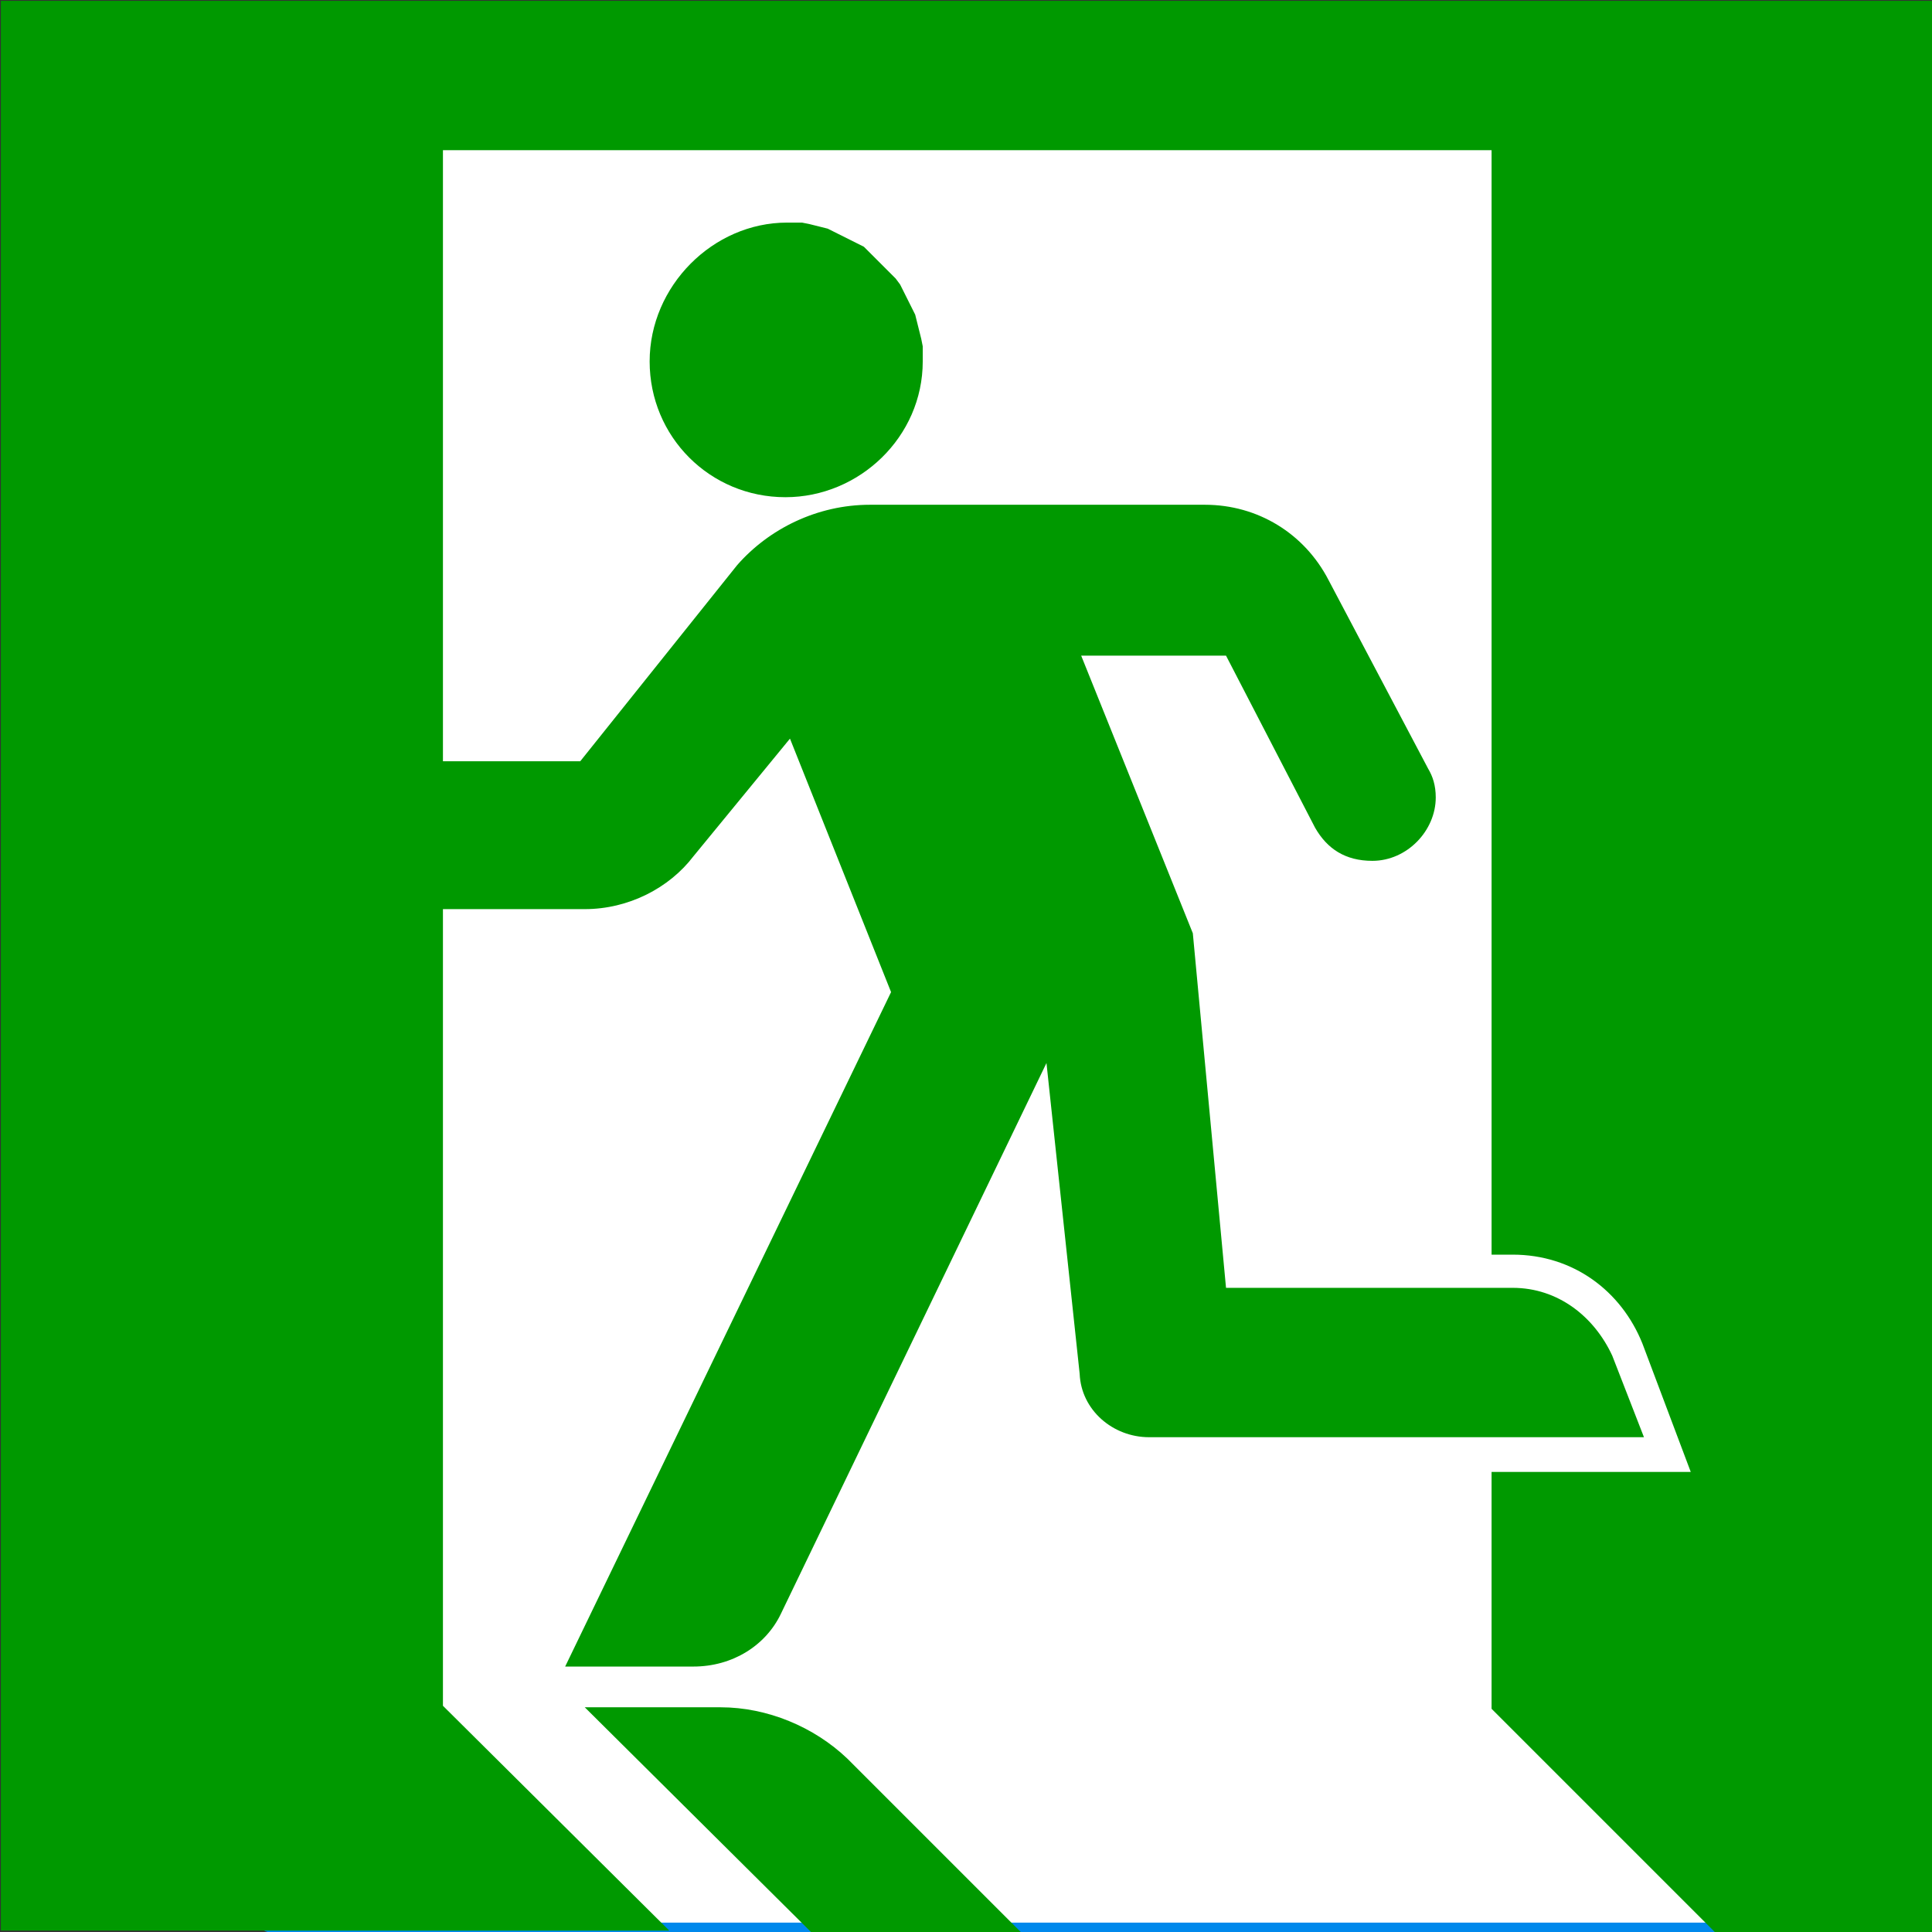 <?xml version="1.0" encoding="UTF-8" standalone="no"?>
<!-- Generator: Adobe Illustrator 18.1.0, SVG Export Plug-In . SVG Version: 6.00 Build 0)  -->

<svg
   xmlns:dc="http://purl.org/dc/elements/1.1/"
   xmlns:cc="http://creativecommons.org/ns#"
   xmlns:rdf="http://www.w3.org/1999/02/22-rdf-syntax-ns#"
   xmlns:svg="http://www.w3.org/2000/svg"
   xmlns="http://www.w3.org/2000/svg"
   xmlns:sodipodi="http://sodipodi.sourceforge.net/DTD/sodipodi-0.dtd"
   xmlns:inkscape="http://www.inkscape.org/namespaces/inkscape"
   version="1.1"
   id="svg4672"
   sodipodi:docname="PublicInformationSymbol_EmergencyExit2.svg"
   inkscape:version="0.91 r13725"
   inkscape:output_extension="org.inkscape.output.svg.inkscape"
   sodipodi:version="0.32"
   x="0px"
   y="0px"
   viewBox="229 -258 599.9 600"
   enable-background="new 229 -258 599.9 600"
   xml:space="preserve"><rect x="229" y="-258" width="599.9" height="600" fill="#333333" stroke="none"/><defs
   id="defs9" />
<sodipodi:namedview
   inkscape:pageopacity="0.0"
   inkscape:document-units="px"
   inkscape:window-y="-8"
   inkscape:current-layer="layer1"
   inkscape:window-height="988"
   inkscape:window-x="-8"
   inkscape:window-width="1680"
   inkscape:pageshadow="2"
   id="base"
   guidetolerance="10"
   objecttolerance="10"
   inkscape:zoom="0.70710678"
   inkscape:cx="309.39877"
   inkscape:cy="350.53203"
   bordercolor="#666666"
   pagecolor="#ffffff"
   gridtolerance="10000"
   borderopacity="1.0"
   showgrid="false"
   inkscape:window-maximized="1">
	</sodipodi:namedview>
<g
   id="layer1"
   transform="translate(-310.971,3.602)"
   inkscape:groupmode="layer"
   inkscape:label="Layer 1">
	<rect
   style="color:#000000;clip-rule:nonzero;display:inline;overflow:visible;visibility:visible;opacity:1;isolation:auto;mix-blend-mode:normal;color-interpolation:sRGB;color-interpolation-filters:linearRGB;solid-color:#000000;solid-opacity:1;fill:#ffffff;fill-opacity:1;fill-rule:evenodd;stroke:#0089ec;stroke-width:3.007;stroke-linecap:butt;stroke-linejoin:miter;stroke-miterlimit:4;stroke-dasharray:none;stroke-dashoffset:0;stroke-opacity:1;color-rendering:auto;image-rendering:auto;shape-rendering:auto;text-rendering:auto;enable-background:accumulate"
   id="rect4153"
   width="491.653"
   height="577.92"
   x="621.535"
   y="-241.026"
   ry="2.322" /><g
   id="g5653"
   transform="matrix(4.685,0,0,4.685,-1145.894,-2197.661)"
   style="fill:#009900;fill-opacity:1">
		<path
   id="path3495"
   d="M471.9,510.8l-3.2-8.5c-1.4-3.5-4.6-5.9-8.6-5.9h-1.4v-73.2h-69.5v40.5h9.1l10.4-13    c2.1-2.4,5.3-4,8.8-4h22.2c3.5,0,6.6,1.9,8.2,5l6.6,12.5c0.3,0.5,0.5,1.1,0.5,1.9c0,2.2-1.9,4.2-4.2,4.2c-1.8,0-3-0.8-3.8-2.2    l-5.9-11.4h-9.6l7.4,18.4l2.2,23.5h19c3,0,5.4,1.9,6.6,4.5l2.1,5.4H436c-2.4,0-4.5-1.8-4.6-4.2l-2.2-20.6l-17.6,36.5    c-1,2.1-3.2,3.5-5.8,3.5h-8.5l21.6-44.7l-6.7-16.8l-6.4,7.8c-1.6,2.1-4.3,3.5-7.2,3.5h-9.4v52.8l15,14.9h-44.3V413.3h128.1v128.1    h-14.4l-14.9-14.9v-15.7H471.9"
   style="fill:#009900;fill-opacity:1"
   fill="#269463" />
		<path
   id="path3497"
   d="M412,428l0.5,0l0.5,0l0.5,0.1l0.4,0.1l0.4,0.1l0.4,0.1l0.4,0.2l0.4,0.2l0.4,0.2l0.4,0.2    l0.4,0.2l0.4,0.2l0.3,0.3l0.3,0.3l0.3,0.3l0.3,0.3l0.3,0.3l0.3,0.3l0.3,0.3l0.3,0.4l0.2,0.4l0.2,0.4l0.2,0.4l0.2,0.4l0.2,0.4    l0.1,0.4l0.1,0.4l0.1,0.4l0.1,0.4l0.1,0.5l0,0.5l0,0.5c0,5-4.2,9-9.1,9c-5,0-9-4-9-9S407.1,428,412,428z"
   style="fill:#009900;fill-opacity:1"
   fill="#269463" />
		<path
   id="path3499"
   d="M416,529.8l11.5,11.5h-13.9l-15-14.9h9C410.7,526.4,413.8,527.7,416,529.8z"
   style="fill:#009900;fill-opacity:1"
   fill="#269463" />
	</g>
</g>
</svg>